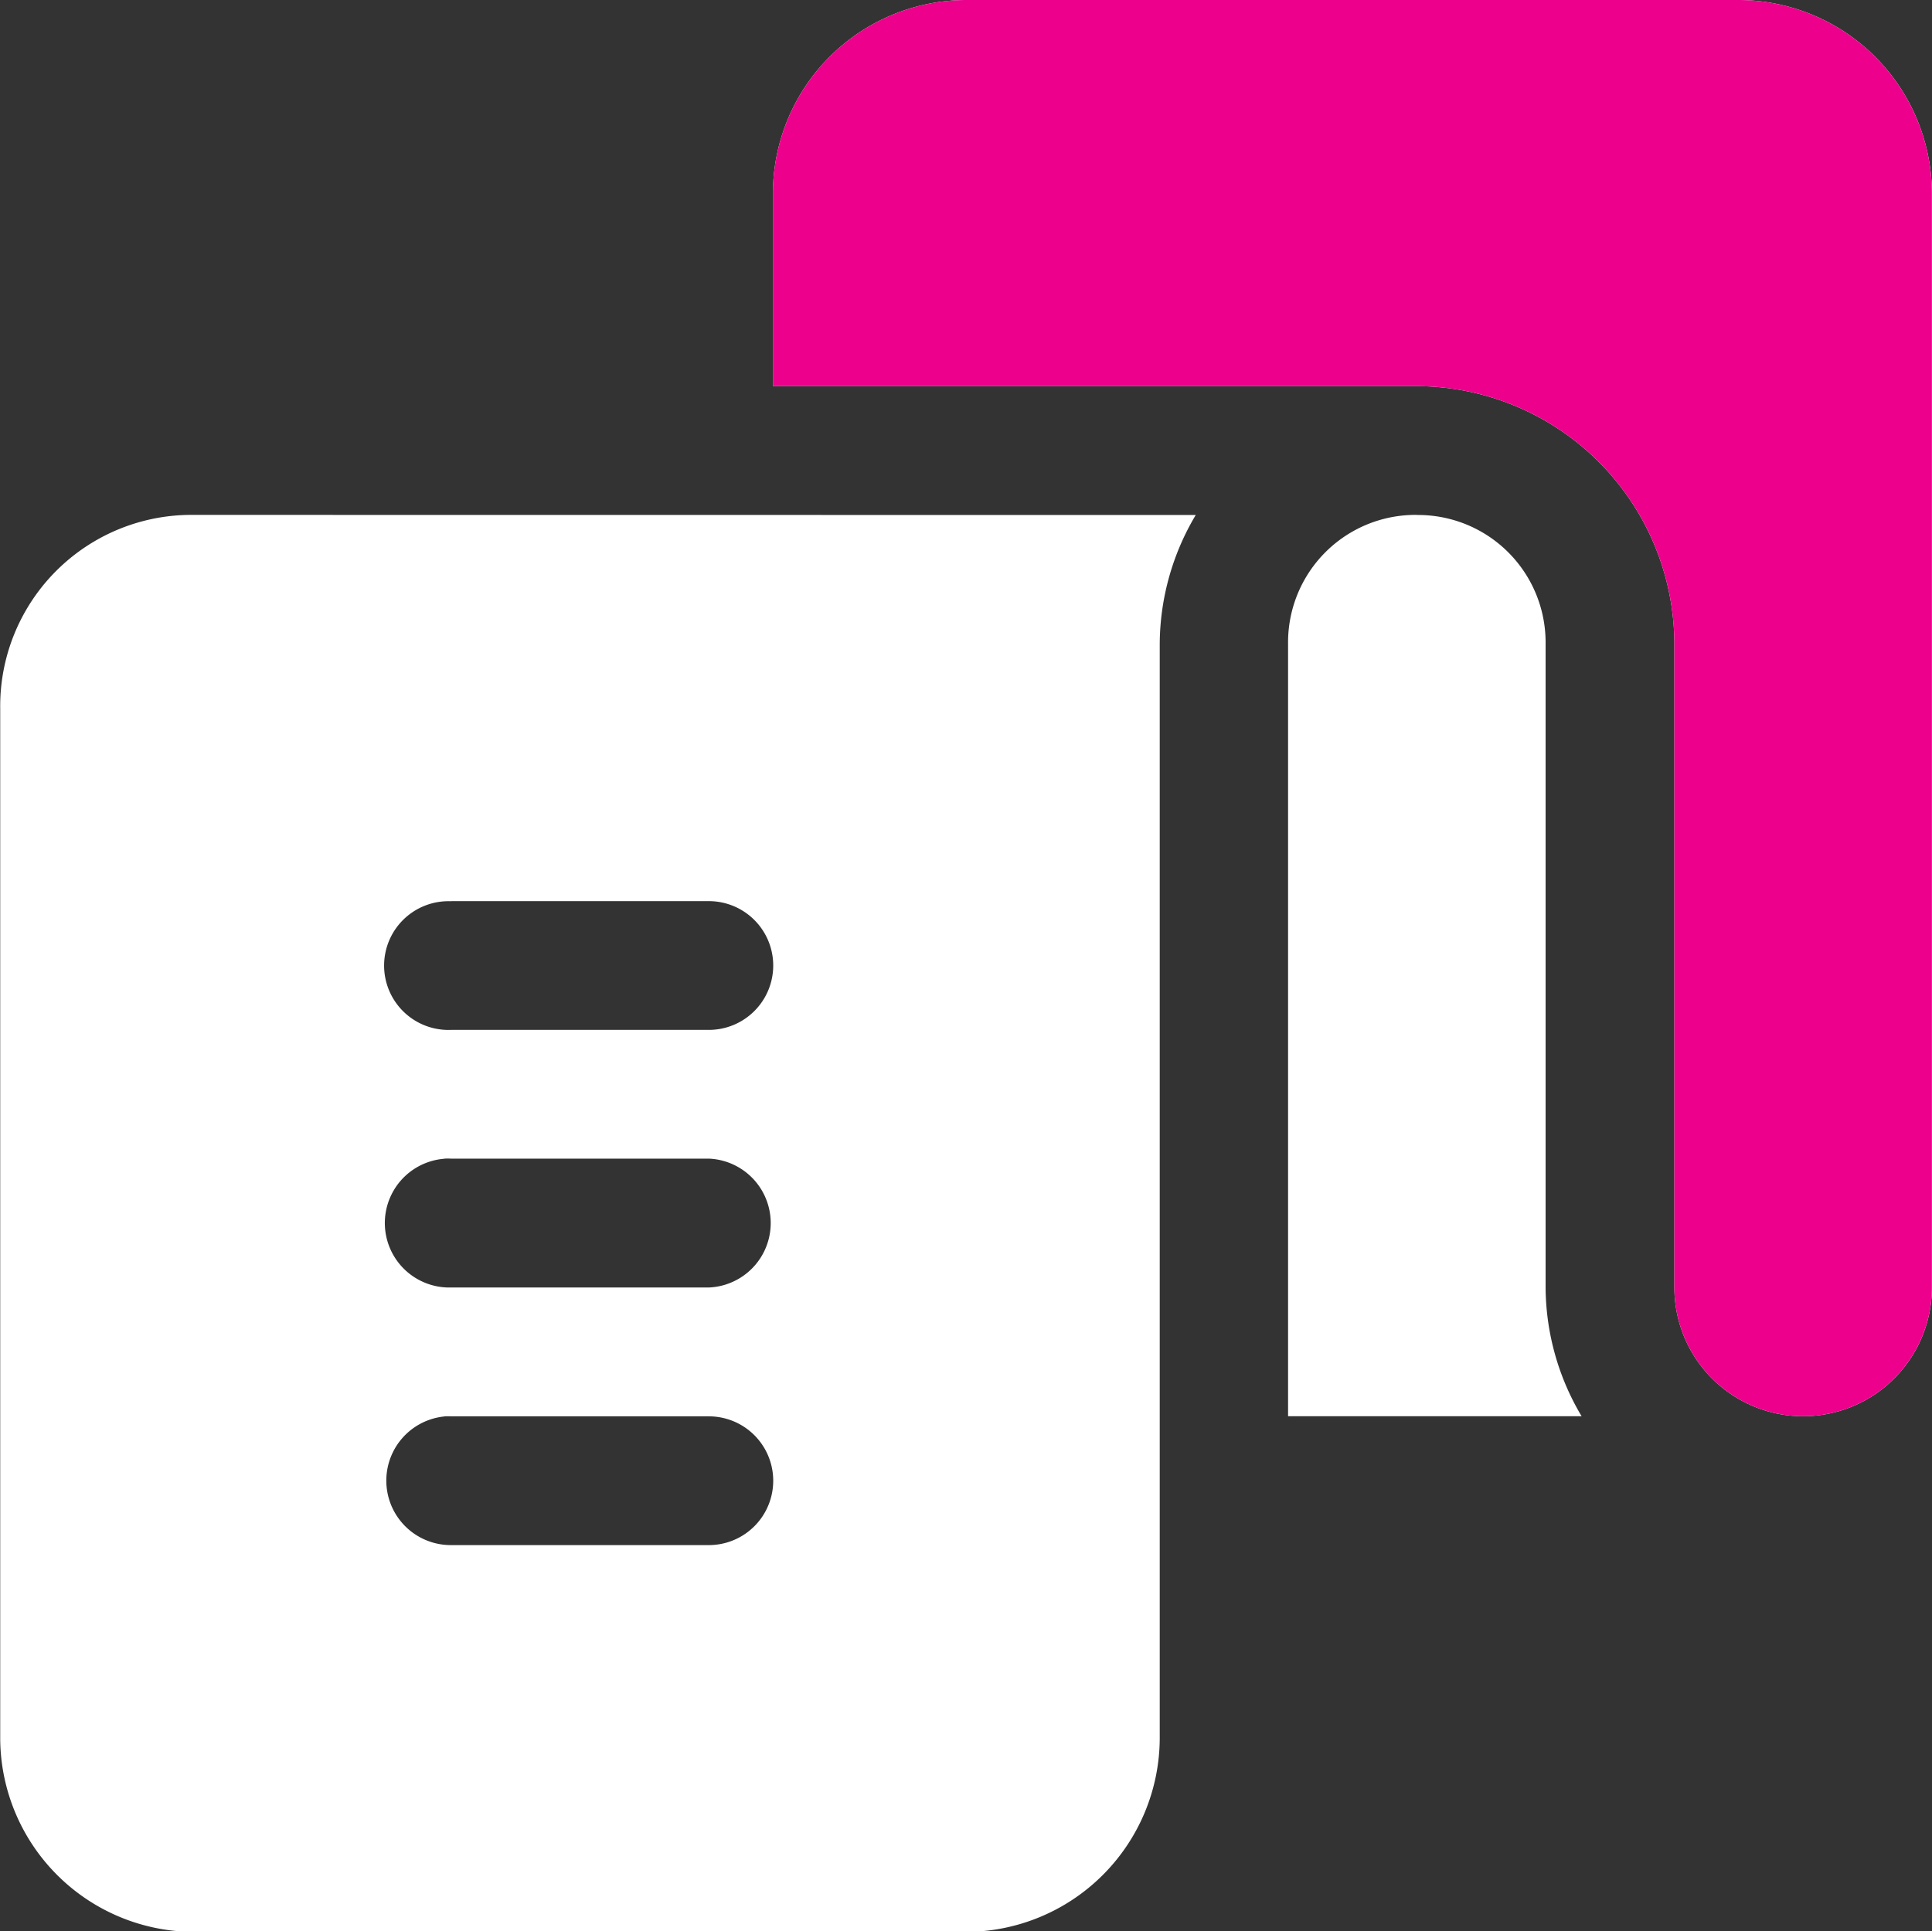 <svg xmlns="http://www.w3.org/2000/svg" width="18.185" height="18.18" viewBox="0 0 18.185 18.18">
  <rect x="0" y="0" width="18.185" height="18.18" fill="#333333" stroke="none"/>
  <g id="Group_36339" data-name="Group 36339" transform="translate(-19 -289.88)">
    <path id="noun-invoice-3687026" d="M96.525,17.53a1.824,1.824,0,0,0-1.816,1.816v1.819h6.061a2.432,2.432,0,0,1,2.424,2.424v6.061a1.212,1.212,0,1,0,2.424,0l0-10.3A1.824,1.824,0,0,0,103.8,17.53Zm-7.271,4.847A1.8,1.8,0,0,0,87.436,24.2l0,9.7a1.829,1.829,0,0,0,1.822,1.816h7.27a1.829,1.829,0,0,0,1.822-1.816V23.59a2.391,2.391,0,0,1,.339-1.212Zm11.516,0a1.2,1.2,0,0,0-1.212,1.212v7.273h2.763a2.391,2.391,0,0,1-.339-1.212V23.59a1.2,1.2,0,0,0-1.212-1.212Zm-9.09,3.636h2.426a.606.606,0,1,1,0,1.212H91.68A.606.606,0,1,1,91.68,26.014Zm-.063,2.424a.606.606,0,0,1,.063,0h2.426a.607.607,0,0,1,0,1.213H91.68A.607.607,0,0,1,91.617,28.438Zm0,2.426a.608.608,0,0,1,.063,0h2.426a.606.606,0,1,1,0,1.212H91.68A.607.607,0,0,1,91.617,30.864Z" transform="translate(-68.434 272.35)" fill="#fff"/>
    <path id="noun-invoice-3687026-2" data-name="noun-invoice-3687026" d="M96.525,17.53a1.824,1.824,0,0,0-1.816,1.816v1.819h6.061a2.432,2.432,0,0,1,2.424,2.424v6.061a1.212,1.212,0,1,0,2.424,0l0-10.3A1.824,1.824,0,0,0,103.8,17.53Z" transform="translate(-68.434 272.35)" fill="#ec008c"/>
  </g>
</svg>
